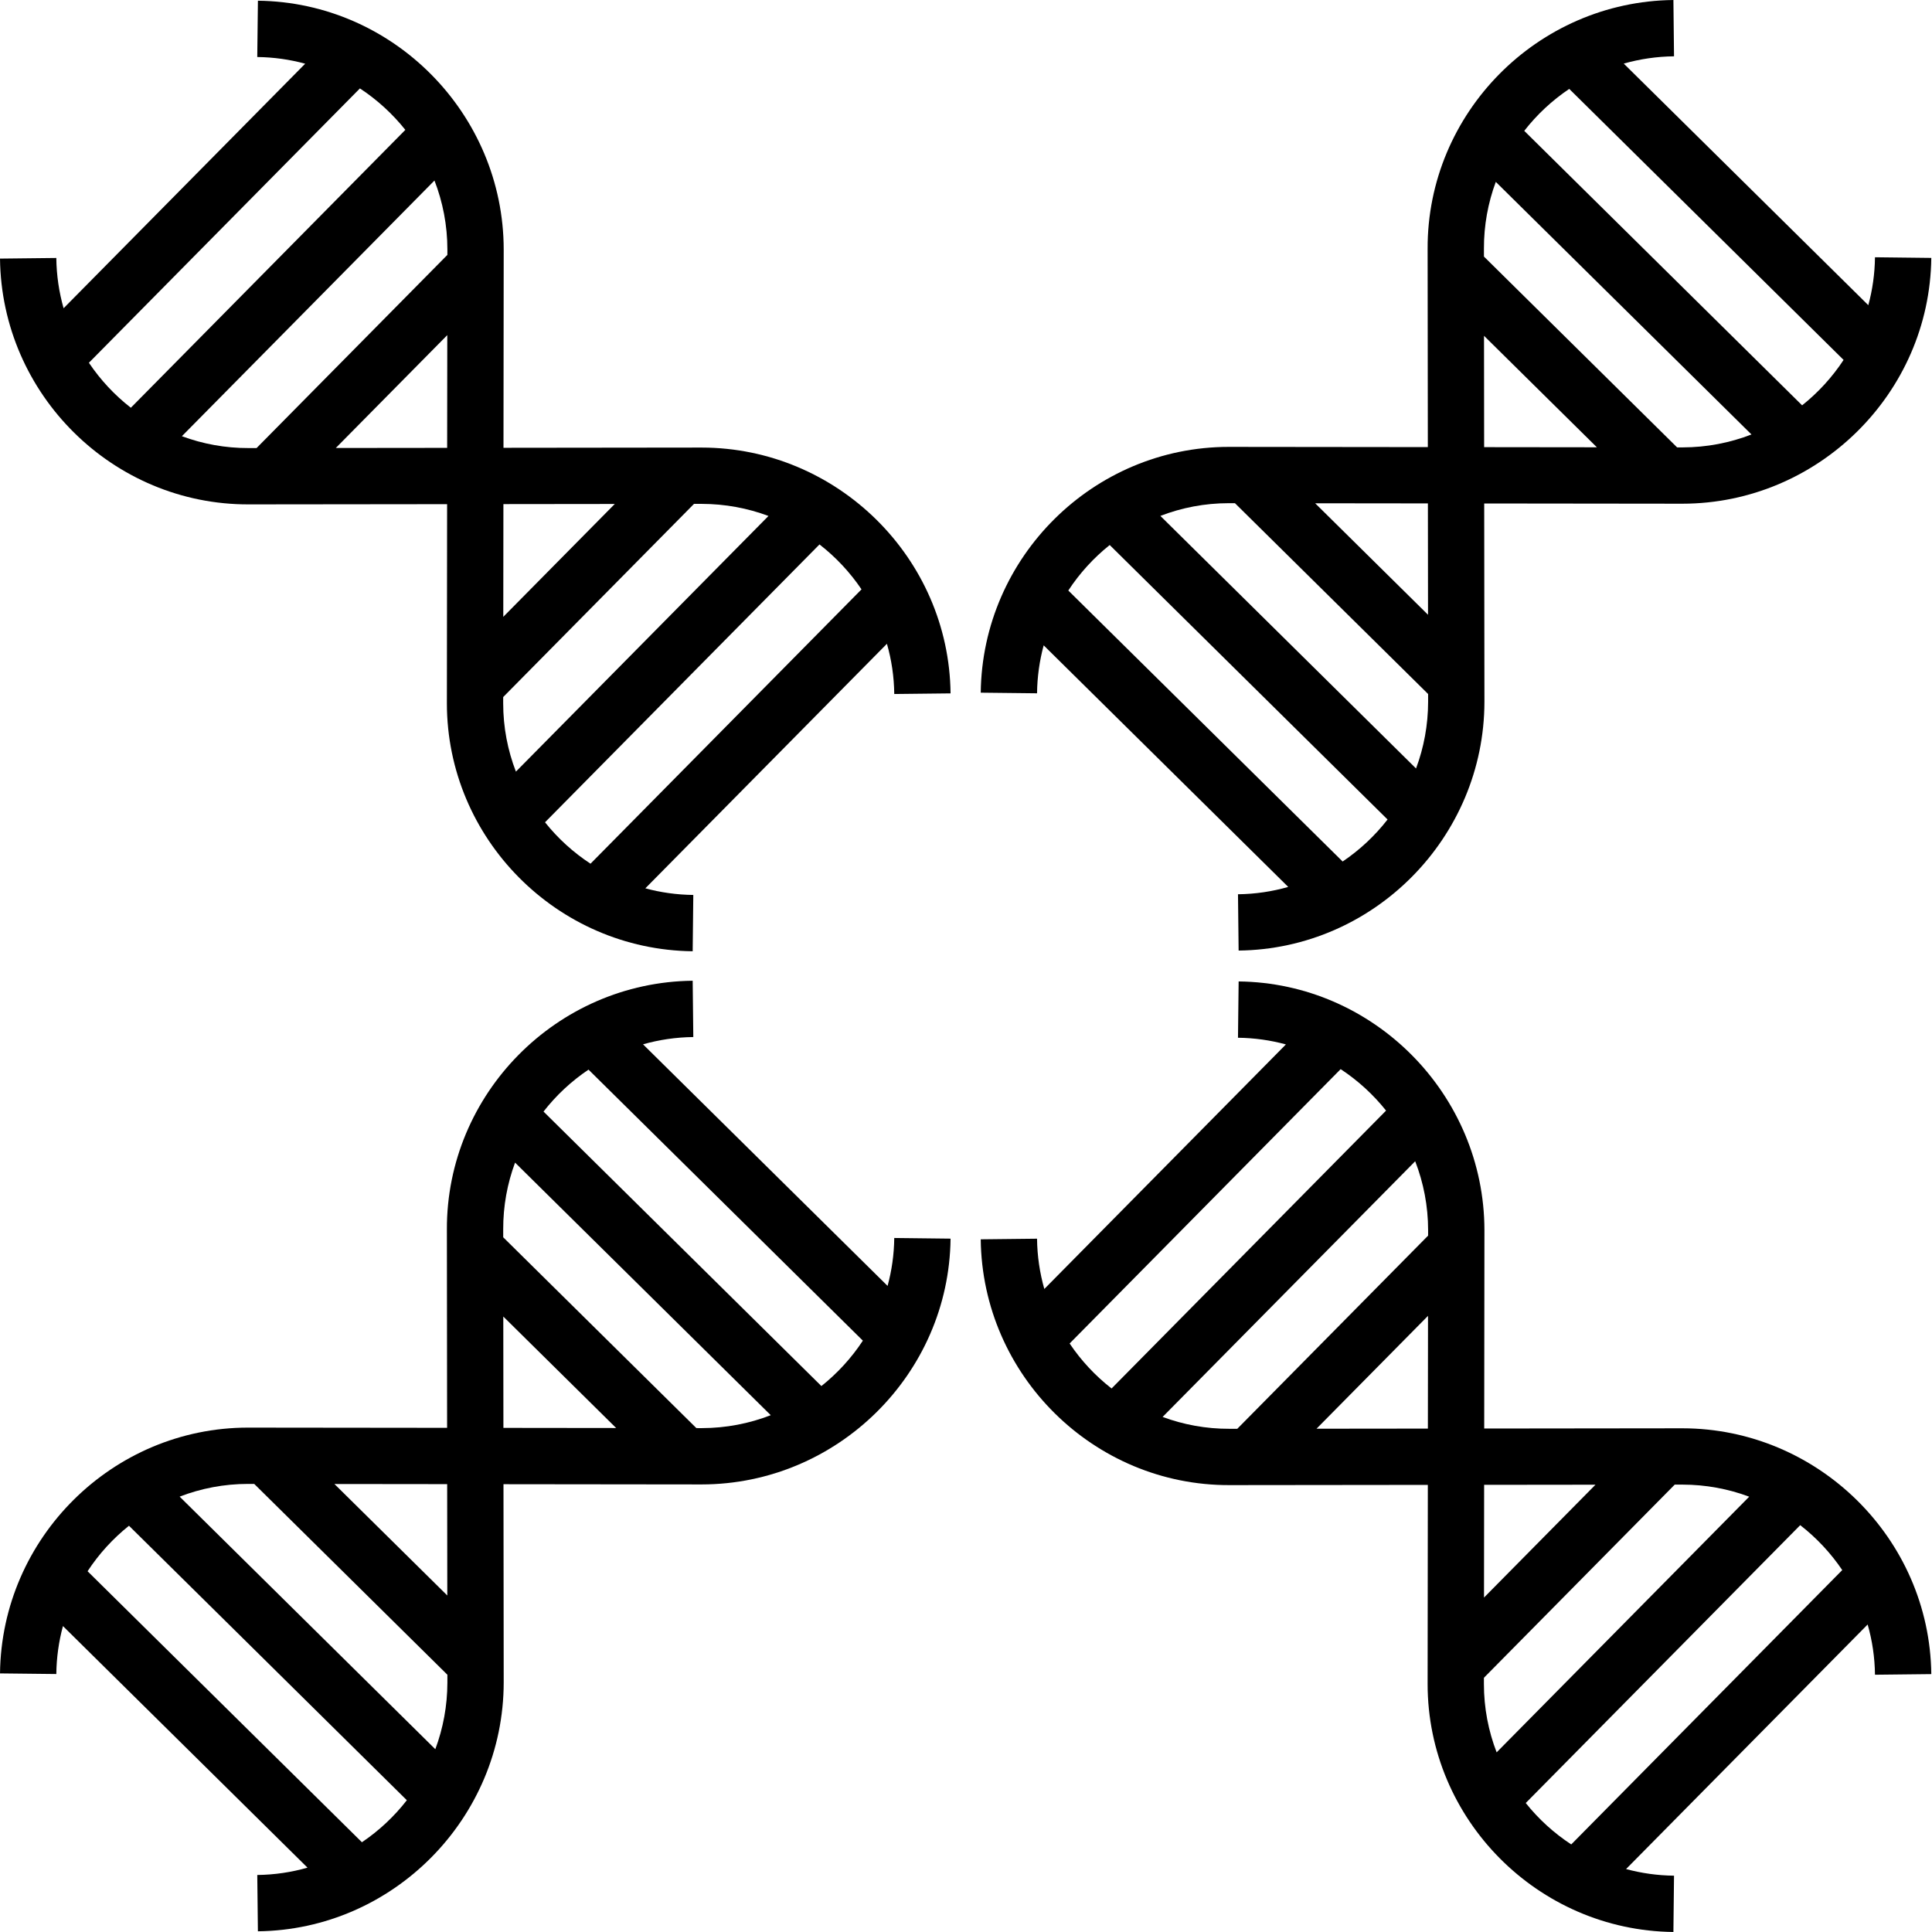 <?xml version="1.0" encoding="UTF-8"?>
<svg enable-background="new 0 0 506.424 506.424" version="1.1" viewBox="0 0 506.42 506.42" xmlns="http://www.w3.org/2000/svg" xmlns:cc="http://creativecommons.org/ns#" xmlns:dc="http://purl.org/dc/elements/1.1/" xmlns:rdf="http://www.w3.org/1999/02/22-rdf-syntax-ns#">
 <g transform="matrix(0 -.492 .492 0 0 249.35)">
  <path d="m476.43 137.06c-0.098 8.815-1.332 17.371-3.558 25.531l-130.29-128.71c8.534-2.426 17.515-3.777 26.788-3.88l-0.332-29.998c-72.463 0.804-131.21 60.289-130.95 132.57l0.116 105.63-105.59-0.116c-0.159-1e-3 -0.308-1e-3 -0.467-1e-3 -72.098 0-131.33 58.652-132.14 130.95l29.998 0.332c0.098-8.826 1.323-17.389 3.533-25.553l130.29 128.71c-8.53 2.441-17.502 3.803-26.763 3.905l0.333 29.998c72.122-0.8 130.87-60.253 130.96-132.56l-0.121-105.63 105.66 0.119c72.276-0.086 131.73-58.832 132.53-130.95zm-208.23 101.17-0.065-59.329 60.127 59.397zm-136.02 29.849c0.119 0 0.242 1e-3 0.361 1e-3l2.902 3e-3 102.91 101.66 5e-3 4.117c-0.015 12.479-2.293 24.461-6.436 35.559l-136.21-134.56c11.343-4.377 23.641-6.782 36.469-6.782zm60.637 190.91-146.16-144.38c6.023-9.213 13.488-17.396 22.061-24.237l148.03 146.23c-6.734 8.671-14.822 16.239-23.932 22.388zm45.487-131.46-60.125-59.396 60.057 0.068zm132.7-89.178-102.91-101.66-5e-3 -4.186c-0.044-12.495 2.198-24.492 6.323-35.6l136.22 134.57c-11.422 4.428-23.809 6.869-36.725 6.885zm66.608-22.397-148.04-146.24c6.735-8.657 14.837-16.212 23.97-22.347l146.16 144.39c-6.037 9.189-13.513 17.361-22.095 24.199z"/>
 </g>
 <g transform="matrix(.492 0 0 .492 257.07 0)">
  <path d="m476.43 137.06c-0.098 8.815-1.332 17.371-3.558 25.531l-130.29-128.71c8.534-2.426 17.515-3.777 26.788-3.88l-0.332-29.998c-72.463 0.804-131.21 60.289-130.95 132.57l0.116 105.63-105.59-0.116c-0.159-1e-3 -0.308-1e-3 -0.467-1e-3 -72.098 0-131.33 58.652-132.14 130.95l29.998 0.332c0.098-8.826 1.323-17.389 3.533-25.553l130.29 128.71c-8.53 2.441-17.502 3.803-26.763 3.905l0.333 29.998c72.122-0.8 130.87-60.253 130.96-132.56l-0.121-105.63 105.66 0.119c72.276-0.086 131.73-58.832 132.53-130.95zm-208.23 101.17-0.065-59.329 60.127 59.397zm-136.02 29.849c0.119 0 0.242 1e-3 0.361 1e-3l2.902 3e-3 102.91 101.66 5e-3 4.117c-0.015 12.479-2.293 24.461-6.436 35.559l-136.21-134.56c11.343-4.377 23.641-6.782 36.469-6.782zm60.637 190.91-146.16-144.38c6.023-9.213 13.488-17.396 22.061-24.237l148.03 146.23c-6.734 8.671-14.822 16.239-23.932 22.388zm45.487-131.46-60.125-59.396 60.057 0.068zm132.7-89.178-102.91-101.66-5e-3 -4.186c-0.044-12.495 2.198-24.492 6.323-35.6l136.22 134.57c-11.422 4.428-23.809 6.869-36.725 6.885zm66.608-22.397-148.04-146.24c6.735-8.657 14.837-16.212 23.97-22.347l146.16 144.39c-6.037 9.189-13.513 17.361-22.095 24.199z"/>
 </g>
 <g transform="matrix(.492 0 0 .492 0 257.07)">
  <path d="m476.43 137.06c-0.098 8.815-1.332 17.371-3.558 25.531l-130.29-128.71c8.534-2.426 17.515-3.777 26.788-3.88l-0.332-29.998c-72.463 0.804-131.21 60.289-130.95 132.57l0.116 105.63-105.59-0.116c-0.159-1e-3 -0.308-1e-3 -0.467-1e-3 -72.098 0-131.33 58.652-132.14 130.95l29.998 0.332c0.098-8.826 1.323-17.389 3.533-25.553l130.29 128.71c-8.53 2.441-17.502 3.803-26.763 3.905l0.333 29.998c72.122-0.8 130.87-60.253 130.96-132.56l-0.121-105.63 105.66 0.119c72.276-0.086 131.73-58.832 132.53-130.95zm-208.23 101.17-0.065-59.329 60.127 59.397zm-136.02 29.849c0.119 0 0.242 1e-3 0.361 1e-3l2.902 3e-3 102.91 101.66 5e-3 4.117c-0.015 12.479-2.293 24.461-6.436 35.559l-136.21-134.56c11.343-4.377 23.641-6.782 36.469-6.782zm60.637 190.91-146.16-144.38c6.023-9.213 13.488-17.396 22.061-24.237l148.03 146.23c-6.734 8.671-14.822 16.239-23.932 22.388zm45.487-131.46-60.125-59.396 60.057 0.068zm132.7-89.178-102.91-101.66-5e-3 -4.186c-0.044-12.495 2.198-24.492 6.323-35.6l136.22 134.57c-11.422 4.428-23.809 6.869-36.725 6.885zm66.608-22.397-148.04-146.24c6.735-8.657 14.837-16.212 23.97-22.347l146.16 144.39c-6.037 9.189-13.513 17.361-22.095 24.199z"/>
 </g>
 <g transform="matrix(0 -.492 .492 0 257.07 506.42)">
  <path d="m476.43 137.06c-0.098 8.815-1.332 17.371-3.558 25.531l-130.29-128.71c8.534-2.426 17.515-3.777 26.788-3.88l-0.332-29.998c-72.463 0.804-131.21 60.289-130.95 132.57l0.116 105.63-105.59-0.116c-0.159-1e-3 -0.308-1e-3 -0.467-1e-3 -72.098 0-131.33 58.652-132.14 130.95l29.998 0.332c0.098-8.826 1.323-17.389 3.533-25.553l130.29 128.71c-8.53 2.441-17.502 3.803-26.763 3.905l0.333 29.998c72.122-0.8 130.87-60.253 130.96-132.56l-0.121-105.63 105.66 0.119c72.276-0.086 131.73-58.832 132.53-130.95zm-208.23 101.17-0.065-59.329 60.127 59.397zm-136.02 29.849c0.119 0 0.242 1e-3 0.361 1e-3l2.902 3e-3 102.91 101.66 5e-3 4.117c-0.015 12.479-2.293 24.461-6.436 35.559l-136.21-134.56c11.343-4.377 23.641-6.782 36.469-6.782zm60.637 190.91-146.16-144.38c6.023-9.213 13.488-17.396 22.061-24.237l148.03 146.23c-6.734 8.671-14.822 16.239-23.932 22.388zm45.487-131.46-60.125-59.396 60.057 0.068zm132.7-89.178-102.91-101.66-5e-3 -4.186c-0.044-12.495 2.198-24.492 6.323-35.6l136.22 134.57c-11.422 4.428-23.809 6.869-36.725 6.885zm66.608-22.397-148.04-146.24c6.735-8.657 14.837-16.212 23.97-22.347l146.16 144.39c-6.037 9.189-13.513 17.361-22.095 24.199z"/>
 </g>
</svg>
